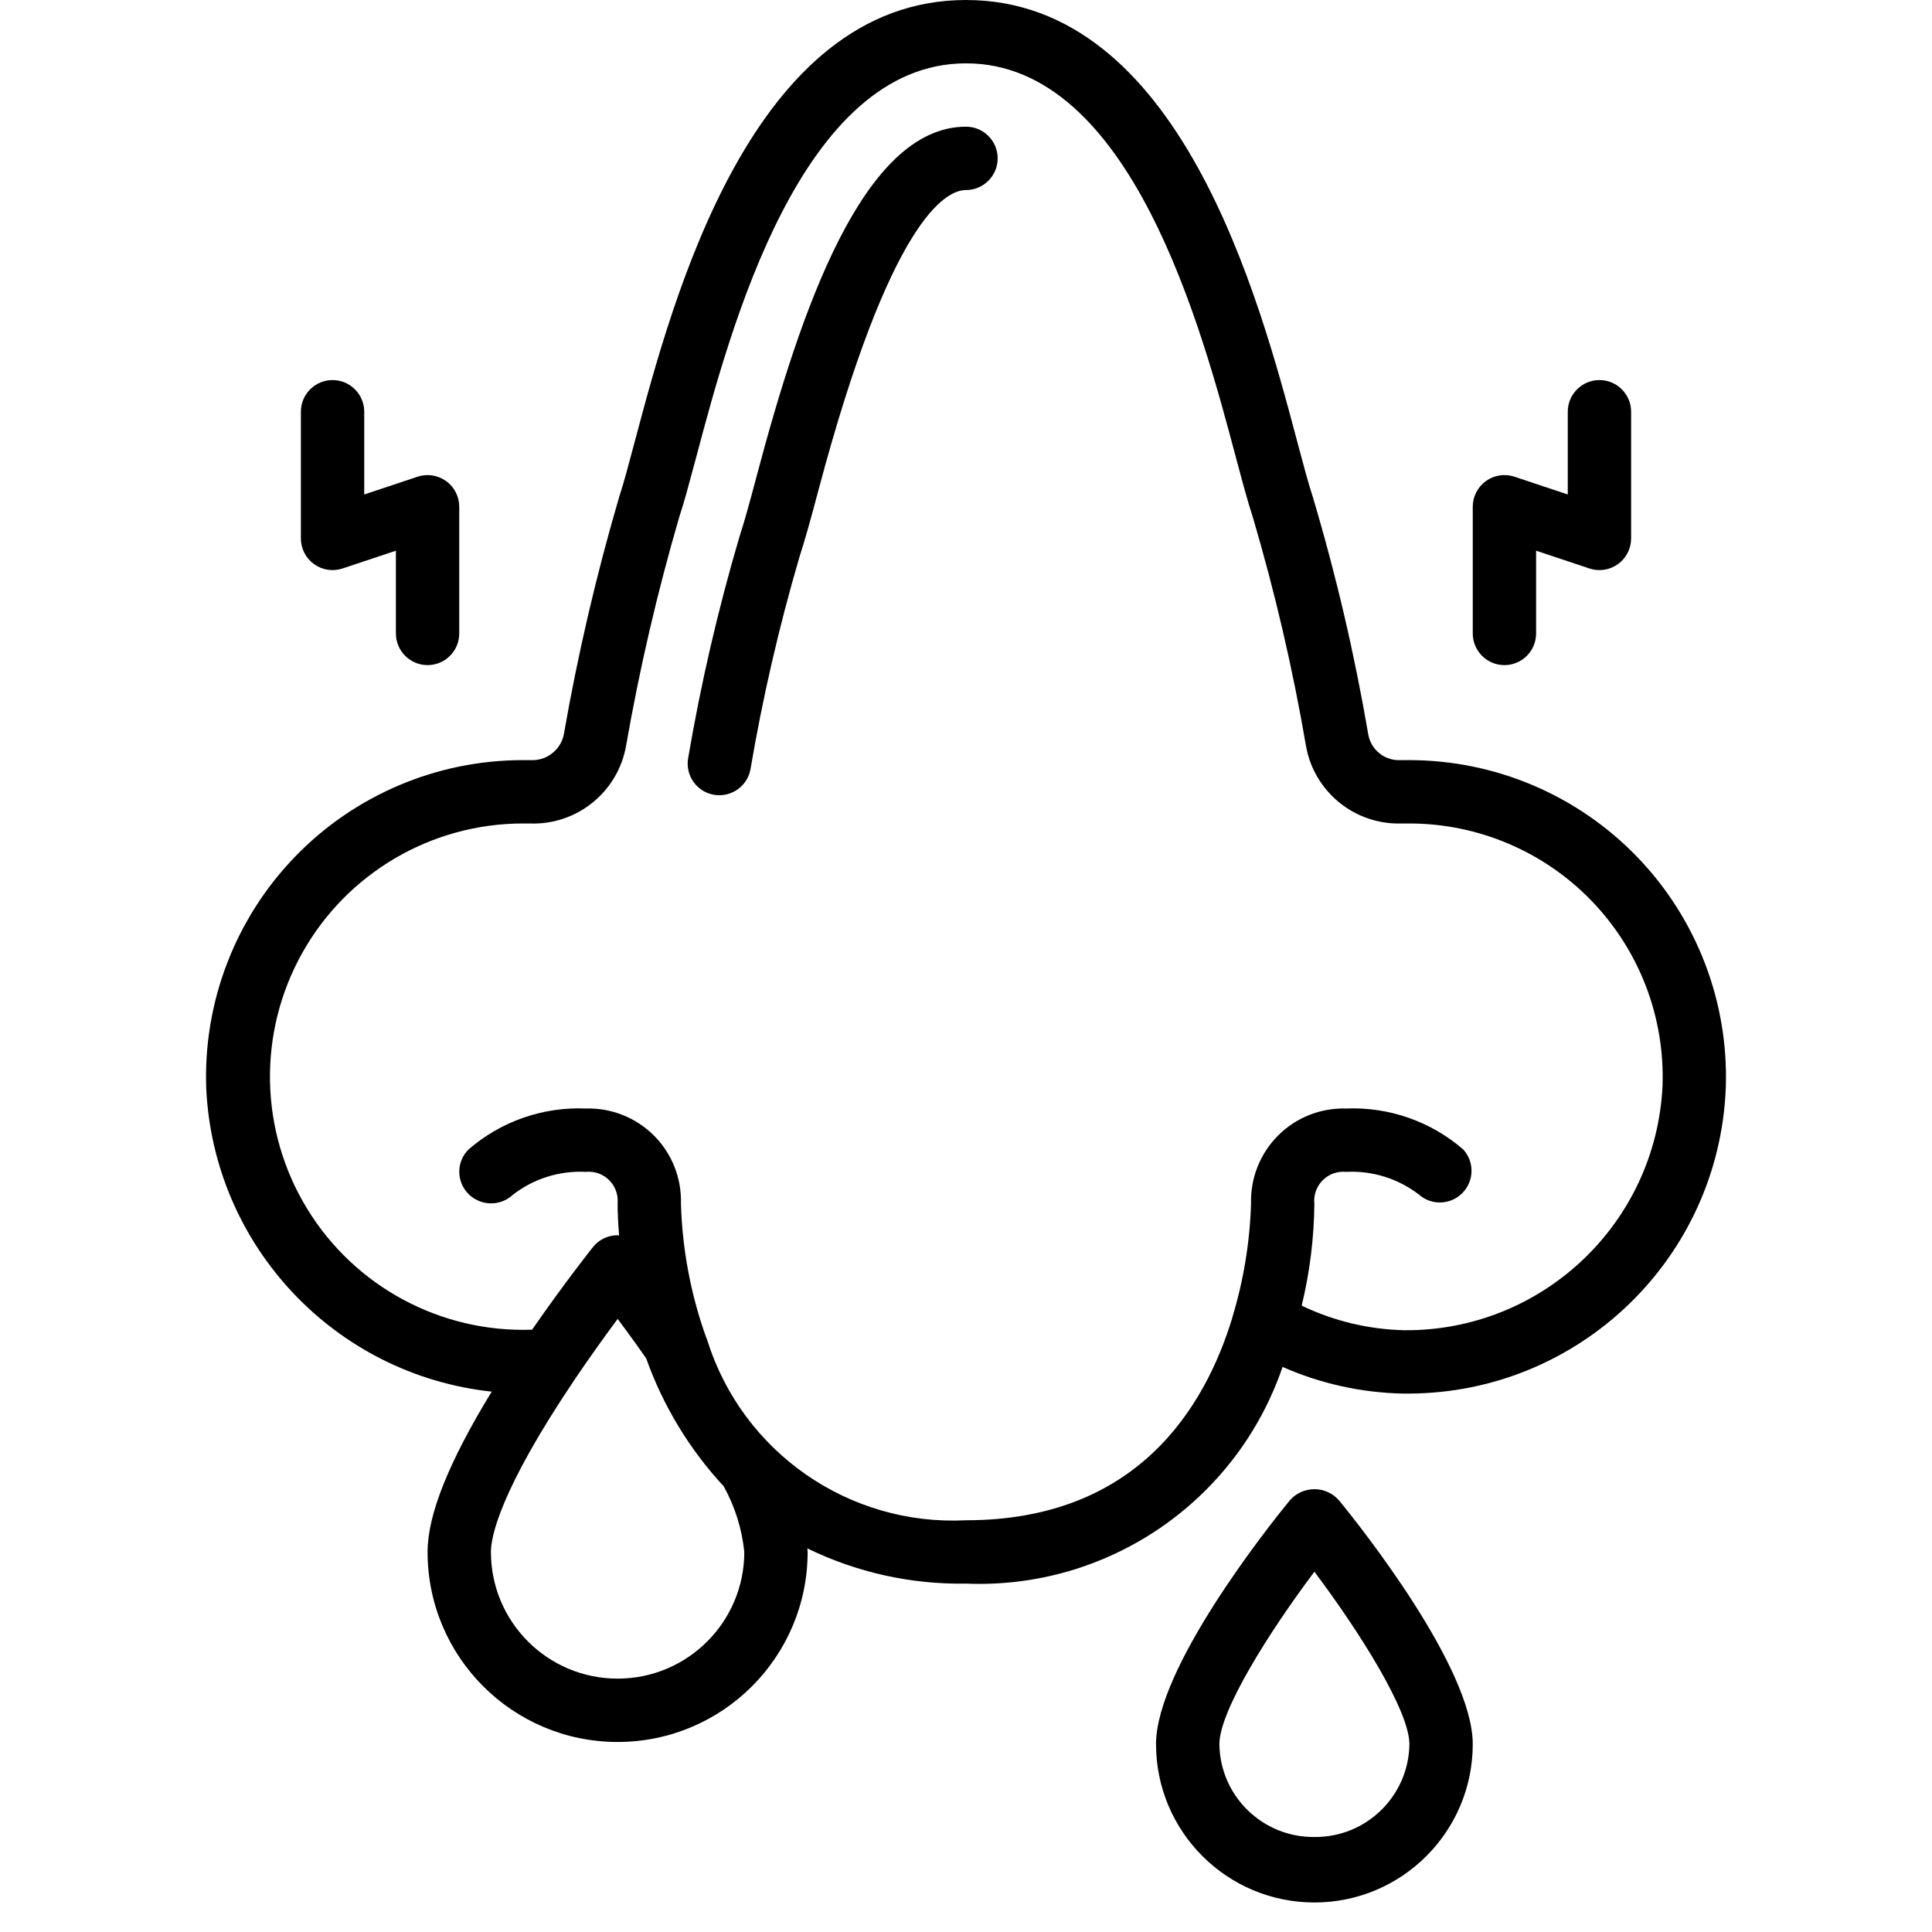 <svg height="512" viewBox="0 0 48 61" width="512" xmlns="http://www.w3.org/2000/svg"><g id="Page-1" fill="none" fill-rule="evenodd"><g id="019---Nose-Bleed" fill="rgb(0,0,0)" fill-rule="nonzero"><path id="Shape" d="m47.989 34.355c.096-2.711-.913-5.345-2.797-7.298-1.884-1.953-4.479-3.056-7.192-3.057h-.28c-.494.026-.93-.32-1.018-.806-.433-2.536-1.018-5.044-1.754-7.51-.139-.422-.3-1.028-.493-1.755-1.202-4.521-3.703-13.929-10.455-13.929s-9.253 9.408-10.455 13.929c-.193.727-.354 1.333-.493 1.753-.725 2.471-1.31 4.981-1.752 7.518-.105.488-.549.826-1.047.8h-.253c-2.713.001-5.309 1.105-7.192 3.057-1.884 1.953-2.893 4.587-2.797 7.298.229 4.981 4.057 9.05 9.014 9.584-1.352 2.212-2.025 3.883-2.025 5.061 0 3.314 2.686 6 6 6 3.314 0 6-2.686 6-6 0-.035-.009-.076-.01-.112 1.559.76 3.276 1.141 5.01 1.112 4.48.186 8.547-2.599 9.995-6.842 1.2.53 2.493.816 3.805.842h.185c5.379-.019 9.788-4.271 10.004-9.645zm-34.989 18.645c-2.209 0-4-1.791-4-4 0-.459.26-1.911 2.668-5.479.488-.723.961-1.375 1.334-1.878.175.234.37.5.578.789l.169.239c.051.071.1.146.154.22.534 1.498 1.367 2.872 2.448 4.038.354.639.575 1.344.649 2.071 0 2.209-1.791 4-4 4zm24.839-11c-1.123-.026-2.227-.29-3.24-.776.255-1.052.389-2.13.4-3.212-.03-.274.066-.548.26-.744.194-.196.466-.295.741-.268.828-.043 1.644.211 2.3.717.399.351 1.002.329 1.374-.05.372-.379.384-.982.026-1.374-1.023-.887-2.347-1.349-3.7-1.293-.803-.024-1.58.285-2.147.853s-.876 1.345-.853 2.147c-.037 1.215-.235 2.419-.587 3.582v.009c-.871 2.871-3.025 6.409-8.413 6.409-3.7.188-7.058-2.149-8.169-5.683-.013-.043-.029-.085-.048-.126-.478-1.348-.742-2.762-.783-4.191.023-.803-.285-1.579-.853-2.147s-1.345-.876-2.147-.853c-1.355-.058-2.682.404-3.707 1.293-.387.386-.389 1.011-.006 1.4.383.391 1.009.404 1.408.029.657-.509 1.475-.765 2.305-.722.273-.027.543.07.736.264s.29.464.264.736c0 .315.019.658.047 1.011-.016 0-.031-.011-.047-.011-.303.001-.59.139-.779.376-.04.049-.9 1.134-1.921 2.607-2.886.102-5.602-1.36-7.106-3.825-1.504-2.465-1.562-5.549-.151-8.069 1.41-2.52 4.07-4.083 6.958-4.089h.22c1.481.06 2.779-.98 3.044-2.438.427-2.445.989-4.864 1.684-7.246.151-.45.323-1.1.531-1.873 1.073-4.043 3.307-12.443 8.521-12.443s7.448 8.4 8.521 12.443c.208.777.38 1.423.531 1.875.703 2.38 1.265 4.799 1.684 7.245.262 1.447 1.544 2.483 3.014 2.437h.25c2.17.001 4.247.884 5.754 2.446 1.507 1.562 2.314 3.67 2.237 5.839-.207 4.343-3.805 7.748-8.152 7.715z"/><path id="Shape" d="m24 4c-3.258 0-5.232 5.855-6.59 10.958-.219.826-.405 1.512-.563 1.989-.675 2.293-1.216 4.623-1.618 6.979-.101.543.257 1.065.8 1.166.061.011.122.016.184.016.481-.001.894-.344.982-.817.385-2.265.902-4.505 1.548-6.71.164-.5.352-1.176.6-2.111 2.274-8.547 4.014-9.47 4.657-9.47.552 0 1-.448 1-1s-.448-1-1-1z"/><path id="Shape" d="m34.226 47.368c-.706.864-4.226 5.3-4.226 7.7 0 2.761 2.239 5 5 5s5-2.239 5-5c0-2.4-3.52-6.839-4.226-7.7-.196-.222-.478-.349-.774-.349s-.578.127-.774.349zm.774 10.632c-1.636.017-2.978-1.293-3-2.929 0-1.052 1.568-3.54 3-5.446 1.432 1.906 3 4.394 3 5.446-.022 1.636-1.364 2.946-3 2.929z"/><path id="Shape" d="m4 12c-.552 0-1 .448-1 1v4c-0.0.321.154.623.415.811.261.188.596.239.901.138l1.684-.562v2.613c0 .552.448 1 1 1s1-.448 1-1v-4c0-.321-.154-.623-.415-.811-.261-.188-.596-.239-.901-.138l-1.684.562v-2.613c0-.552-.448-1-1-1z"/><path id="Shape" d="m42 20v-2.613l1.684.562c.305.102.64.05.901-.138.261-.188.415-.49.415-.811v-4c0-.552-.448-1-1-1s-1 .448-1 1v2.613l-1.684-.562c-.305-.102-.64-.05-.901.138-.261.188-.415.49-.415.811v4c0 .552.448 1 1 1s1-.448 1-1z"/></g></g></svg>